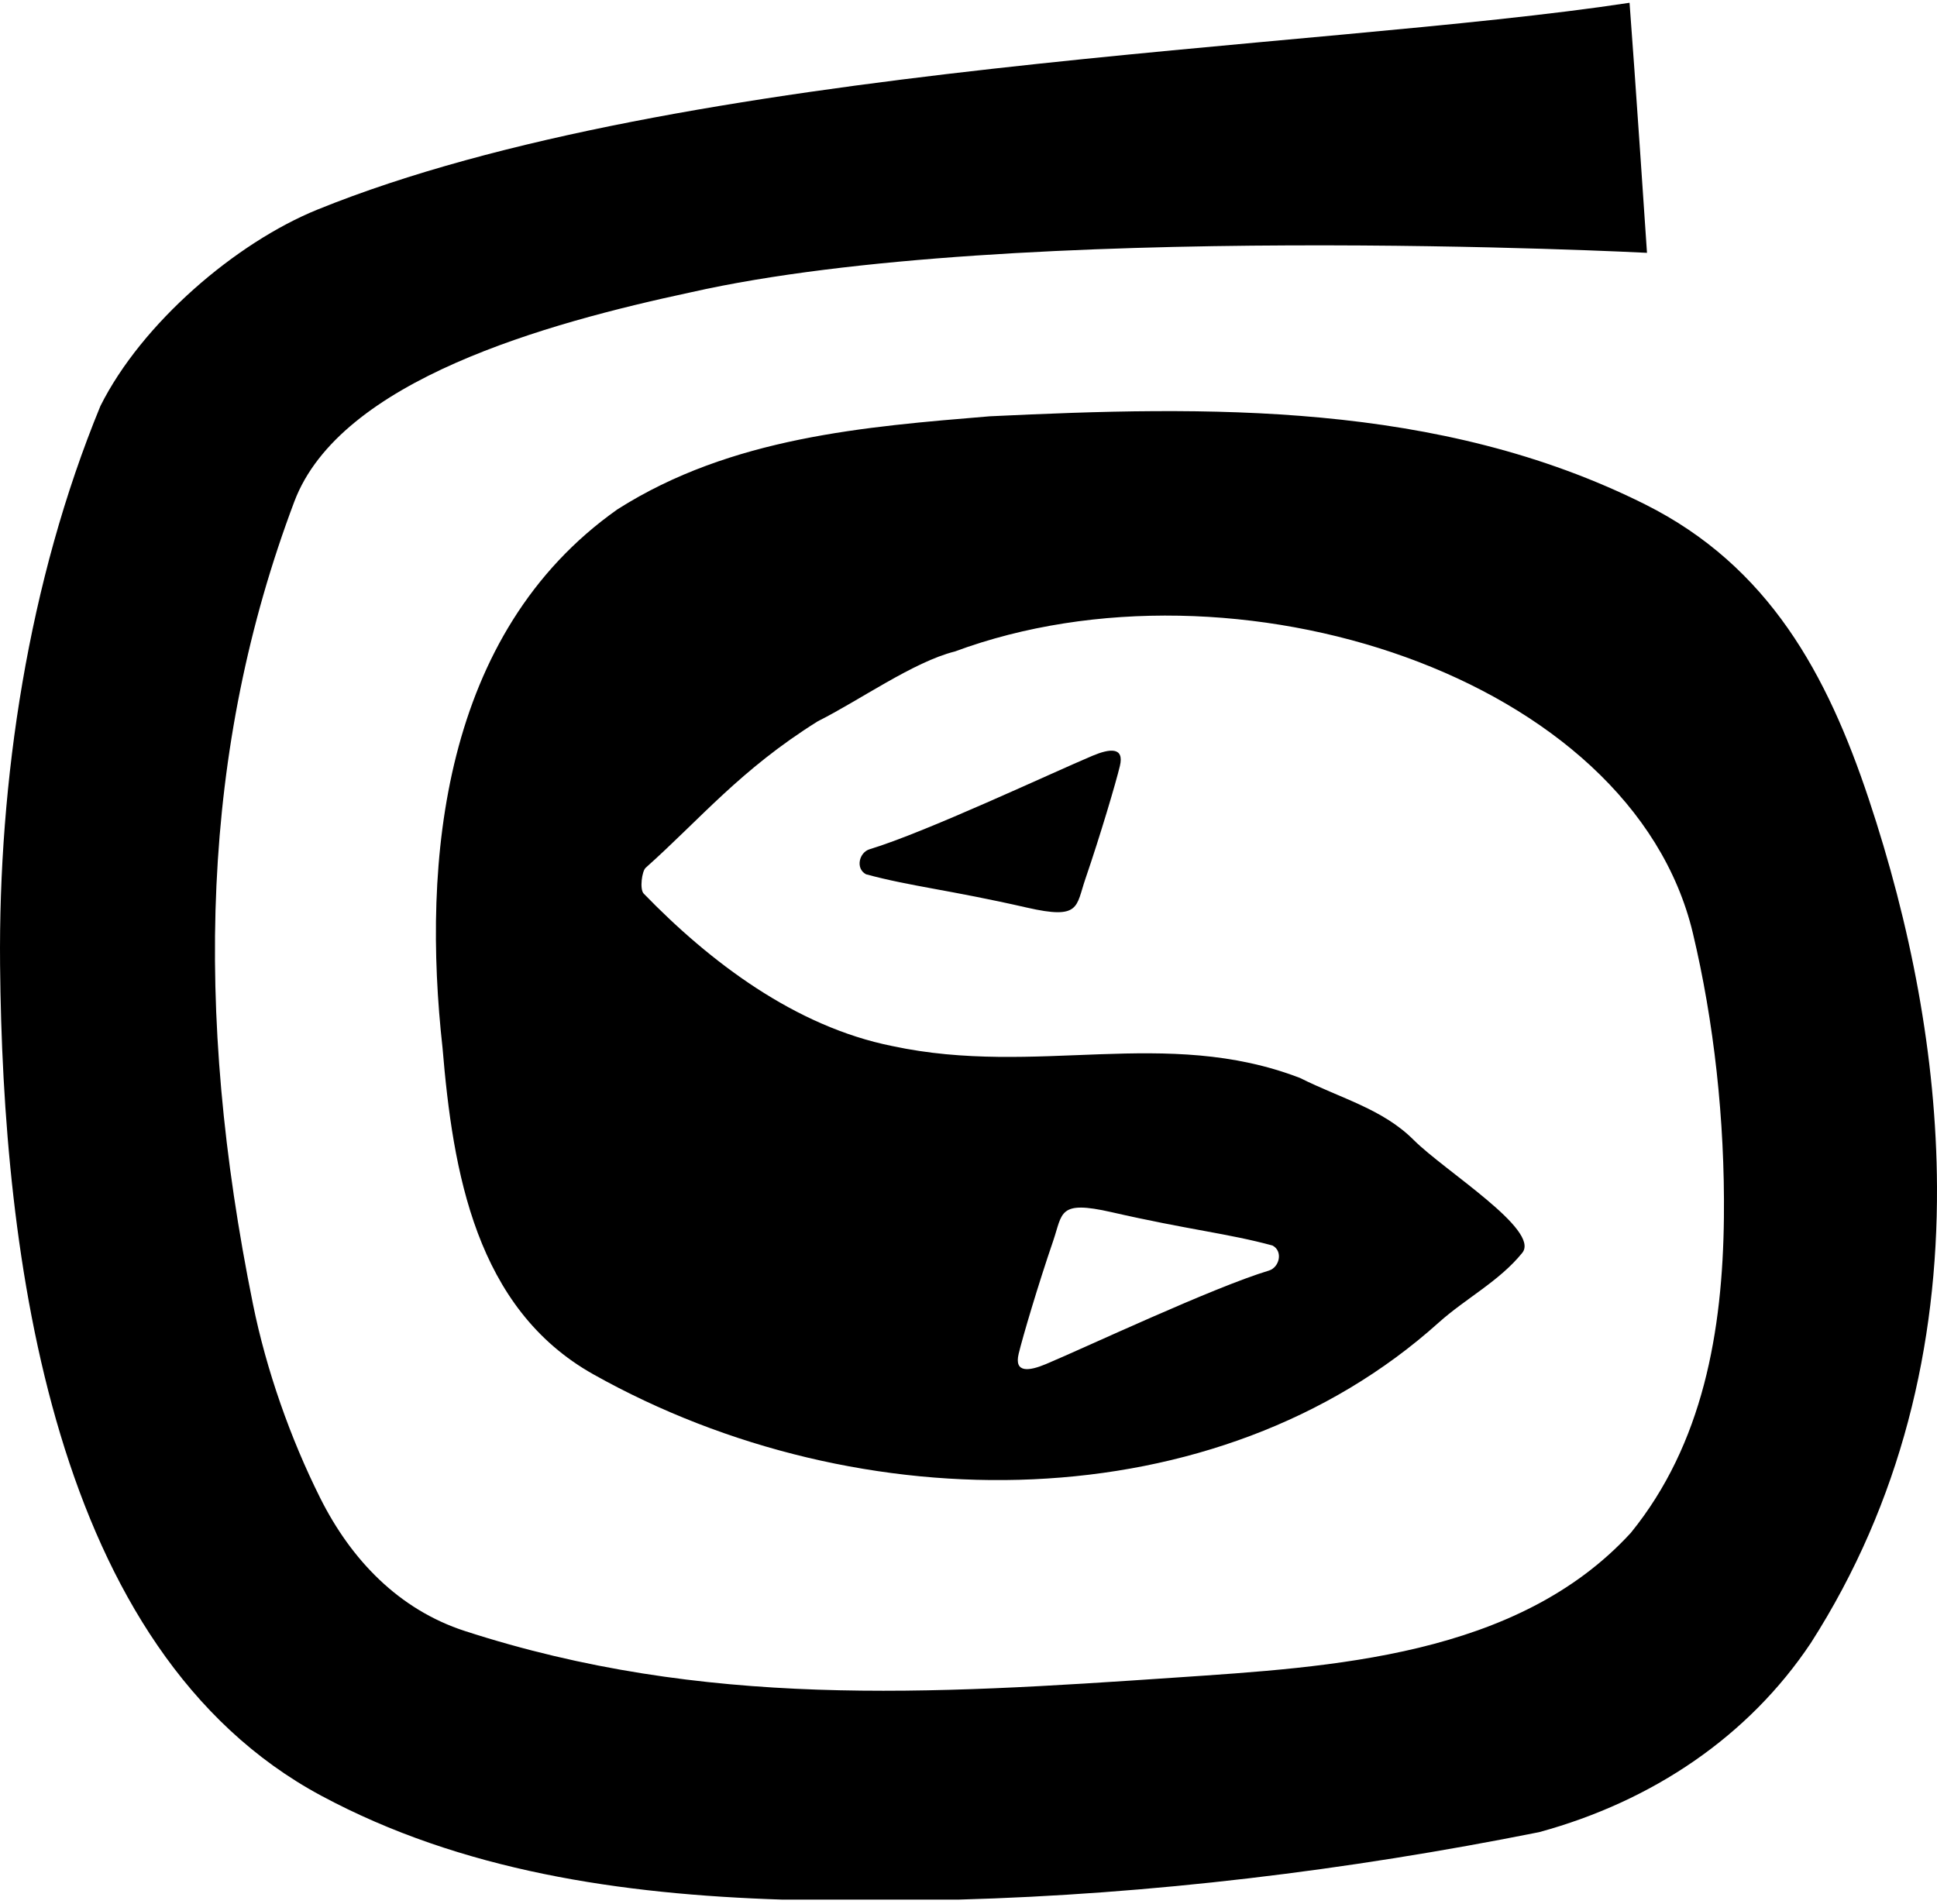 <svg xmlns="http://www.w3.org/2000/svg" width="3em" height="2.95em" viewBox="0 0 512 502"><path fill="currentColor" d="M288.794 199.076c4.525-1.9 8.45-2.4 7.22 2.717c-1.08 4.48-5.111 18.147-9.12 29.853c-2.525 7.363-1.314 10.813-15.418 7.591c-20.568-4.698-30.799-5.623-42.557-8.818c-2.871-1.522-1.815-5.79.935-6.619c14.745-4.452 48.312-20.255 58.94-24.724m-35.509 302.432c50.854-1.404 102.725-7.672 153.553-17.84c30.066-8.2 55.416-25.417 71.815-50.016c23.917-37.369 33.528-78.775 33.344-120.57c-.152-34.632-7.029-69.532-18.057-102.619c-10.933-32.8-26.318-61.456-59.118-77.856c-54.665-27.334-115.812-26.01-173.214-23.276c-32.799 2.733-68.33 5.466-98.397 24.6c-46.466 32.799-51.706 93.161-46.24 142.362c2.734 32.8 8.782 68.88 39.86 86.326c70.612 39.632 164.911 38.949 223.448-13.668c7.098-6.379 16.046-10.949 22.097-18.448c4.85-6.02-20.501-21.64-28.7-29.84c-8.2-8.2-19.133-10.933-30.066-16.4c-35.534-13.666-69.473-.226-107.74-8.427c-25.731-5.146-48.288-22.324-65.72-40.309c-1.13-1.165-.46-5.954.512-6.82c14.398-12.84 25.023-25.942 45.506-38.744c10.933-5.466 25.283-15.716 36.216-18.449c73.8-27.334 178.891 6.45 195.09 74.482c5.536 23.258 8.479 49.25 8.2 75.166c-.322 30.048-5.522 59.882-24.6 83.366c-30.065 32.8-79.27 35.474-120.265 38.266c-65.257 4.441-124.707 8.2-187.914-12.3c-17.44-5.656-30.066-18.791-38.266-35.19c-7.89-15.781-14.236-33.826-17.767-51.25c-15.715-77.557-13.667-146.915 10.934-212.173c12.12-32.155 66.623-47.15 104.89-55.349c84.73-19.133 252.657-10.42 252.657-10.42S432.1 17.765 430.733 0c-83.024 12.641-250.78 15.715-346.788 54.666c-21.64 8.779-46.466 30.066-57.399 51.932C7.413 153.064-.439 205.796.02 254.442c.72 76.578 13.536 181.27 84.89 219.592c37.012 19.876 79.094 26.092 121.914 27.474zm15.973-144.313c1.079-4.48 5.114-18.146 9.124-29.853c2.522-7.365 1.307-10.813 15.412-7.595c20.571 4.7 30.802 5.622 42.56 8.822c2.87 1.522 1.815 5.785-.933 6.62c-14.748 4.45-48.313 20.255-58.945 24.723c-4.52 1.898-8.45 2.4-7.218-2.717"/></svg>